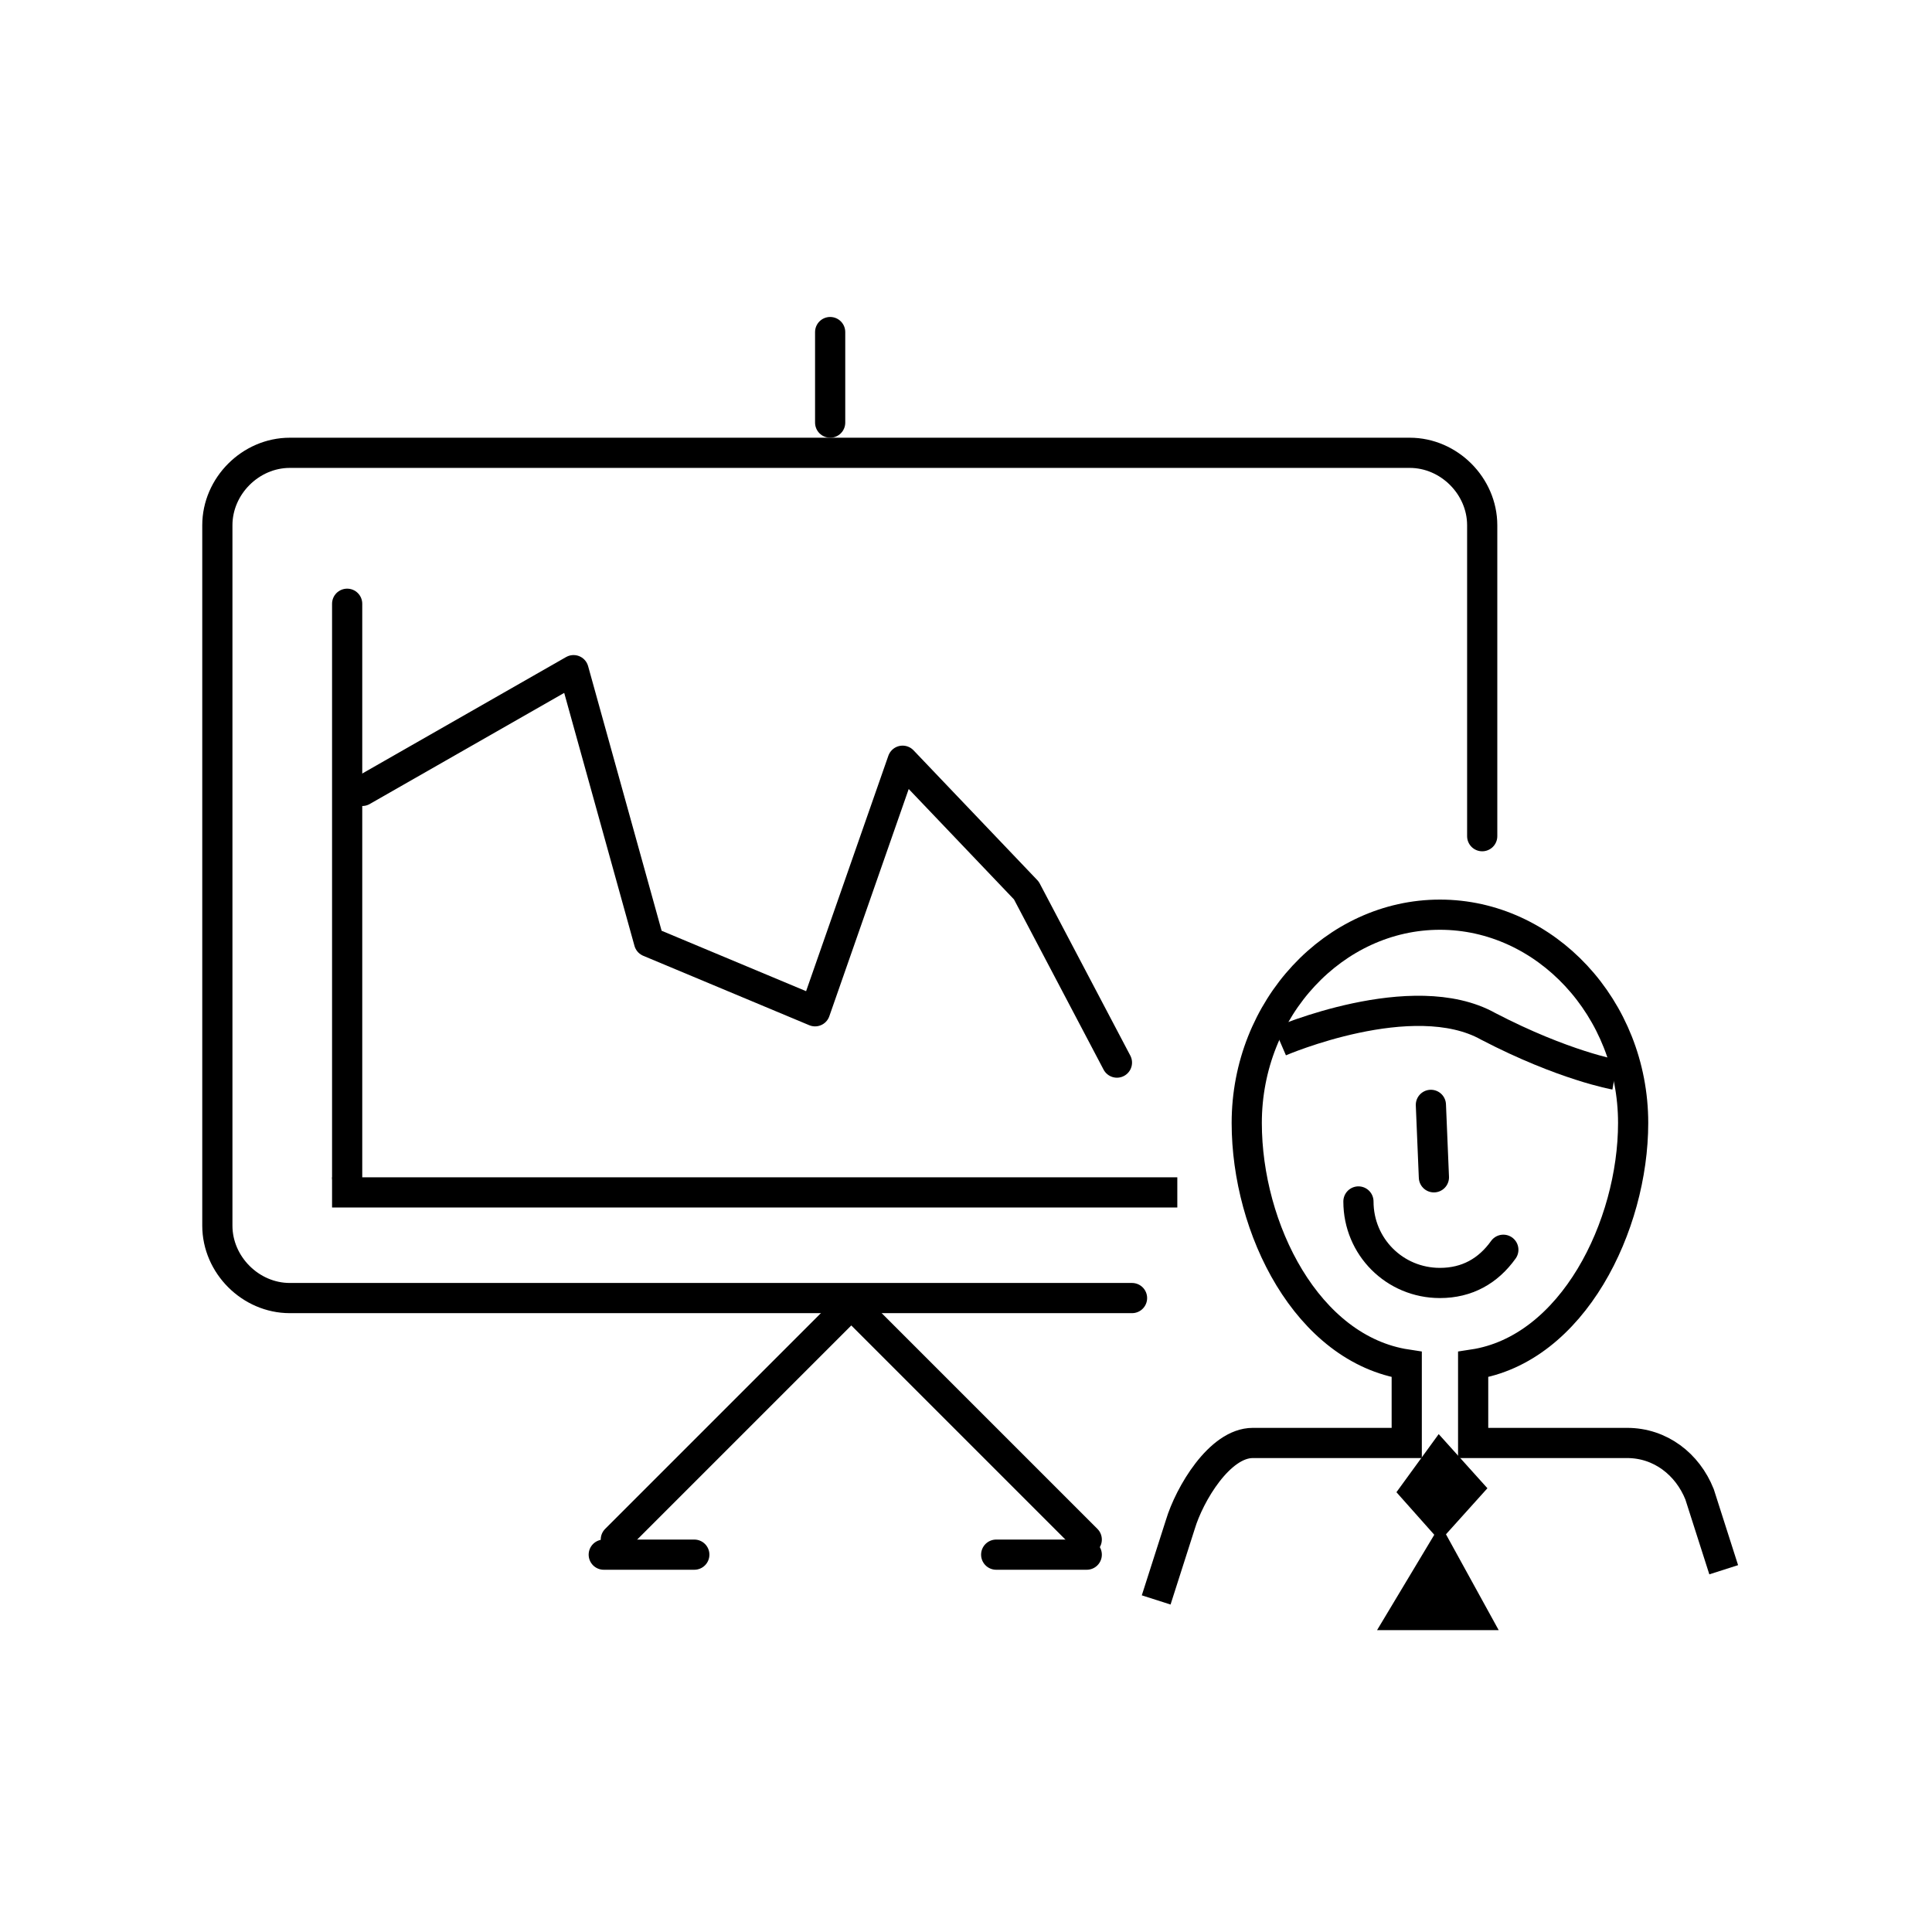 <?xml version="1.0" encoding="utf-8"?>
<!-- Generator: Adobe Illustrator 18.1.1, SVG Export Plug-In . SVG Version: 6.00 Build 0)  -->
<svg version="1.1" id="Calque_1" xmlns="http://www.w3.org/2000/svg" xmlns:xlink="http://www.w3.org/1999/xlink" x="0px" y="0px"
	 viewBox="0 0 64 64" enable-background="new 0 0 64 64" xml:space="preserve">
<polyline fill="none" stroke="#000000" stroke-linecap="round" stroke-linejoin="round" stroke-miterlimit="10" points="12,26.2 
	19,22.2 21.5,31.2 27,33.5 29.9,25.2 34,29.5 37,35.2 "/>
<polygon stroke="#000000" stroke-miterlimit="10" points="47.7,51.5 46.5,53.5 48.8,53.5 "/>
<polygon stroke="#000000" stroke-miterlimit="10" points="47.7,48.3 46.9,49.4 47.7,50.3 48.6,49.3 "/>
<path fill="none" stroke="#000000" stroke-miterlimit="10" d="M38.3,53l0.8-2.5c0.3-1,1.3-2.7,2.4-2.7h5.1l0-0.5v-2.1
	c-3.3-0.5-5.3-4.5-5.3-8c0-3.8,2.9-6.9,6.4-6.9c3.5,0,6.4,3.1,6.4,6.9c0,3.4-2,7.5-5.3,8v2.1h0l0,0.5h5.1c1.1,0,2,0.7,2.4,1.7
	l0.8,2.5"/>
<path fill="none" stroke="#000000" stroke-linecap="round" stroke-linejoin="round" stroke-miterlimit="10" d="M45,39.8
	c0,1.5,1.2,2.7,2.7,2.7c0.9,0,1.6-0.4,2.1-1.1"/>
<line fill="none" stroke="#000000" stroke-linecap="round" stroke-linejoin="round" stroke-miterlimit="10" x1="47.4" y1="36.6" x2="47.5" y2="39"/>
<path fill="none" stroke="#000000" stroke-miterlimit="10" d="M42.4,34.5c0,0,4.4-1.9,6.9-0.5c2.5,1.3,4.2,1.6,4.2,1.6"/>
<path fill="none" stroke="#000000" stroke-linecap="round" stroke-linejoin="round" stroke-miterlimit="10" d="M37.5,43H9.6
	c-1.3,0-2.4-1.1-2.4-2.4V17.4c0-1.3,1.1-2.4,2.4-2.4h37.1c1.3,0,2.4,1.1,2.4,2.4v10.3"/>
<polyline fill="none" stroke="#000000" stroke-linecap="round" stroke-linejoin="round" stroke-miterlimit="10" points="36,51 
	28.2,43.2 20.4,51 "/>
<line fill="none" stroke="#000000" stroke-linecap="round" stroke-linejoin="round" stroke-miterlimit="10" x1="20" y1="51.5" x2="23" y2="51.5"/>
<line fill="none" stroke="#000000" stroke-linecap="round" stroke-linejoin="round" stroke-miterlimit="10" x1="33" y1="51.5" x2="36" y2="51.5"/>
<line fill="none" stroke="#000000" stroke-miterlimit="10" x1="11" y1="39.5" x2="39" y2="39.5"/>
<line fill="none" stroke="#000000" stroke-linecap="round" stroke-linejoin="round" stroke-miterlimit="10" x1="27.5" y1="11" x2="27.5" y2="14"/>
<line fill="none" stroke="#000000" stroke-linecap="round" stroke-linejoin="round" stroke-miterlimit="10" x1="11.5" y1="39" x2="11.5" y2="20"/>
</svg>
